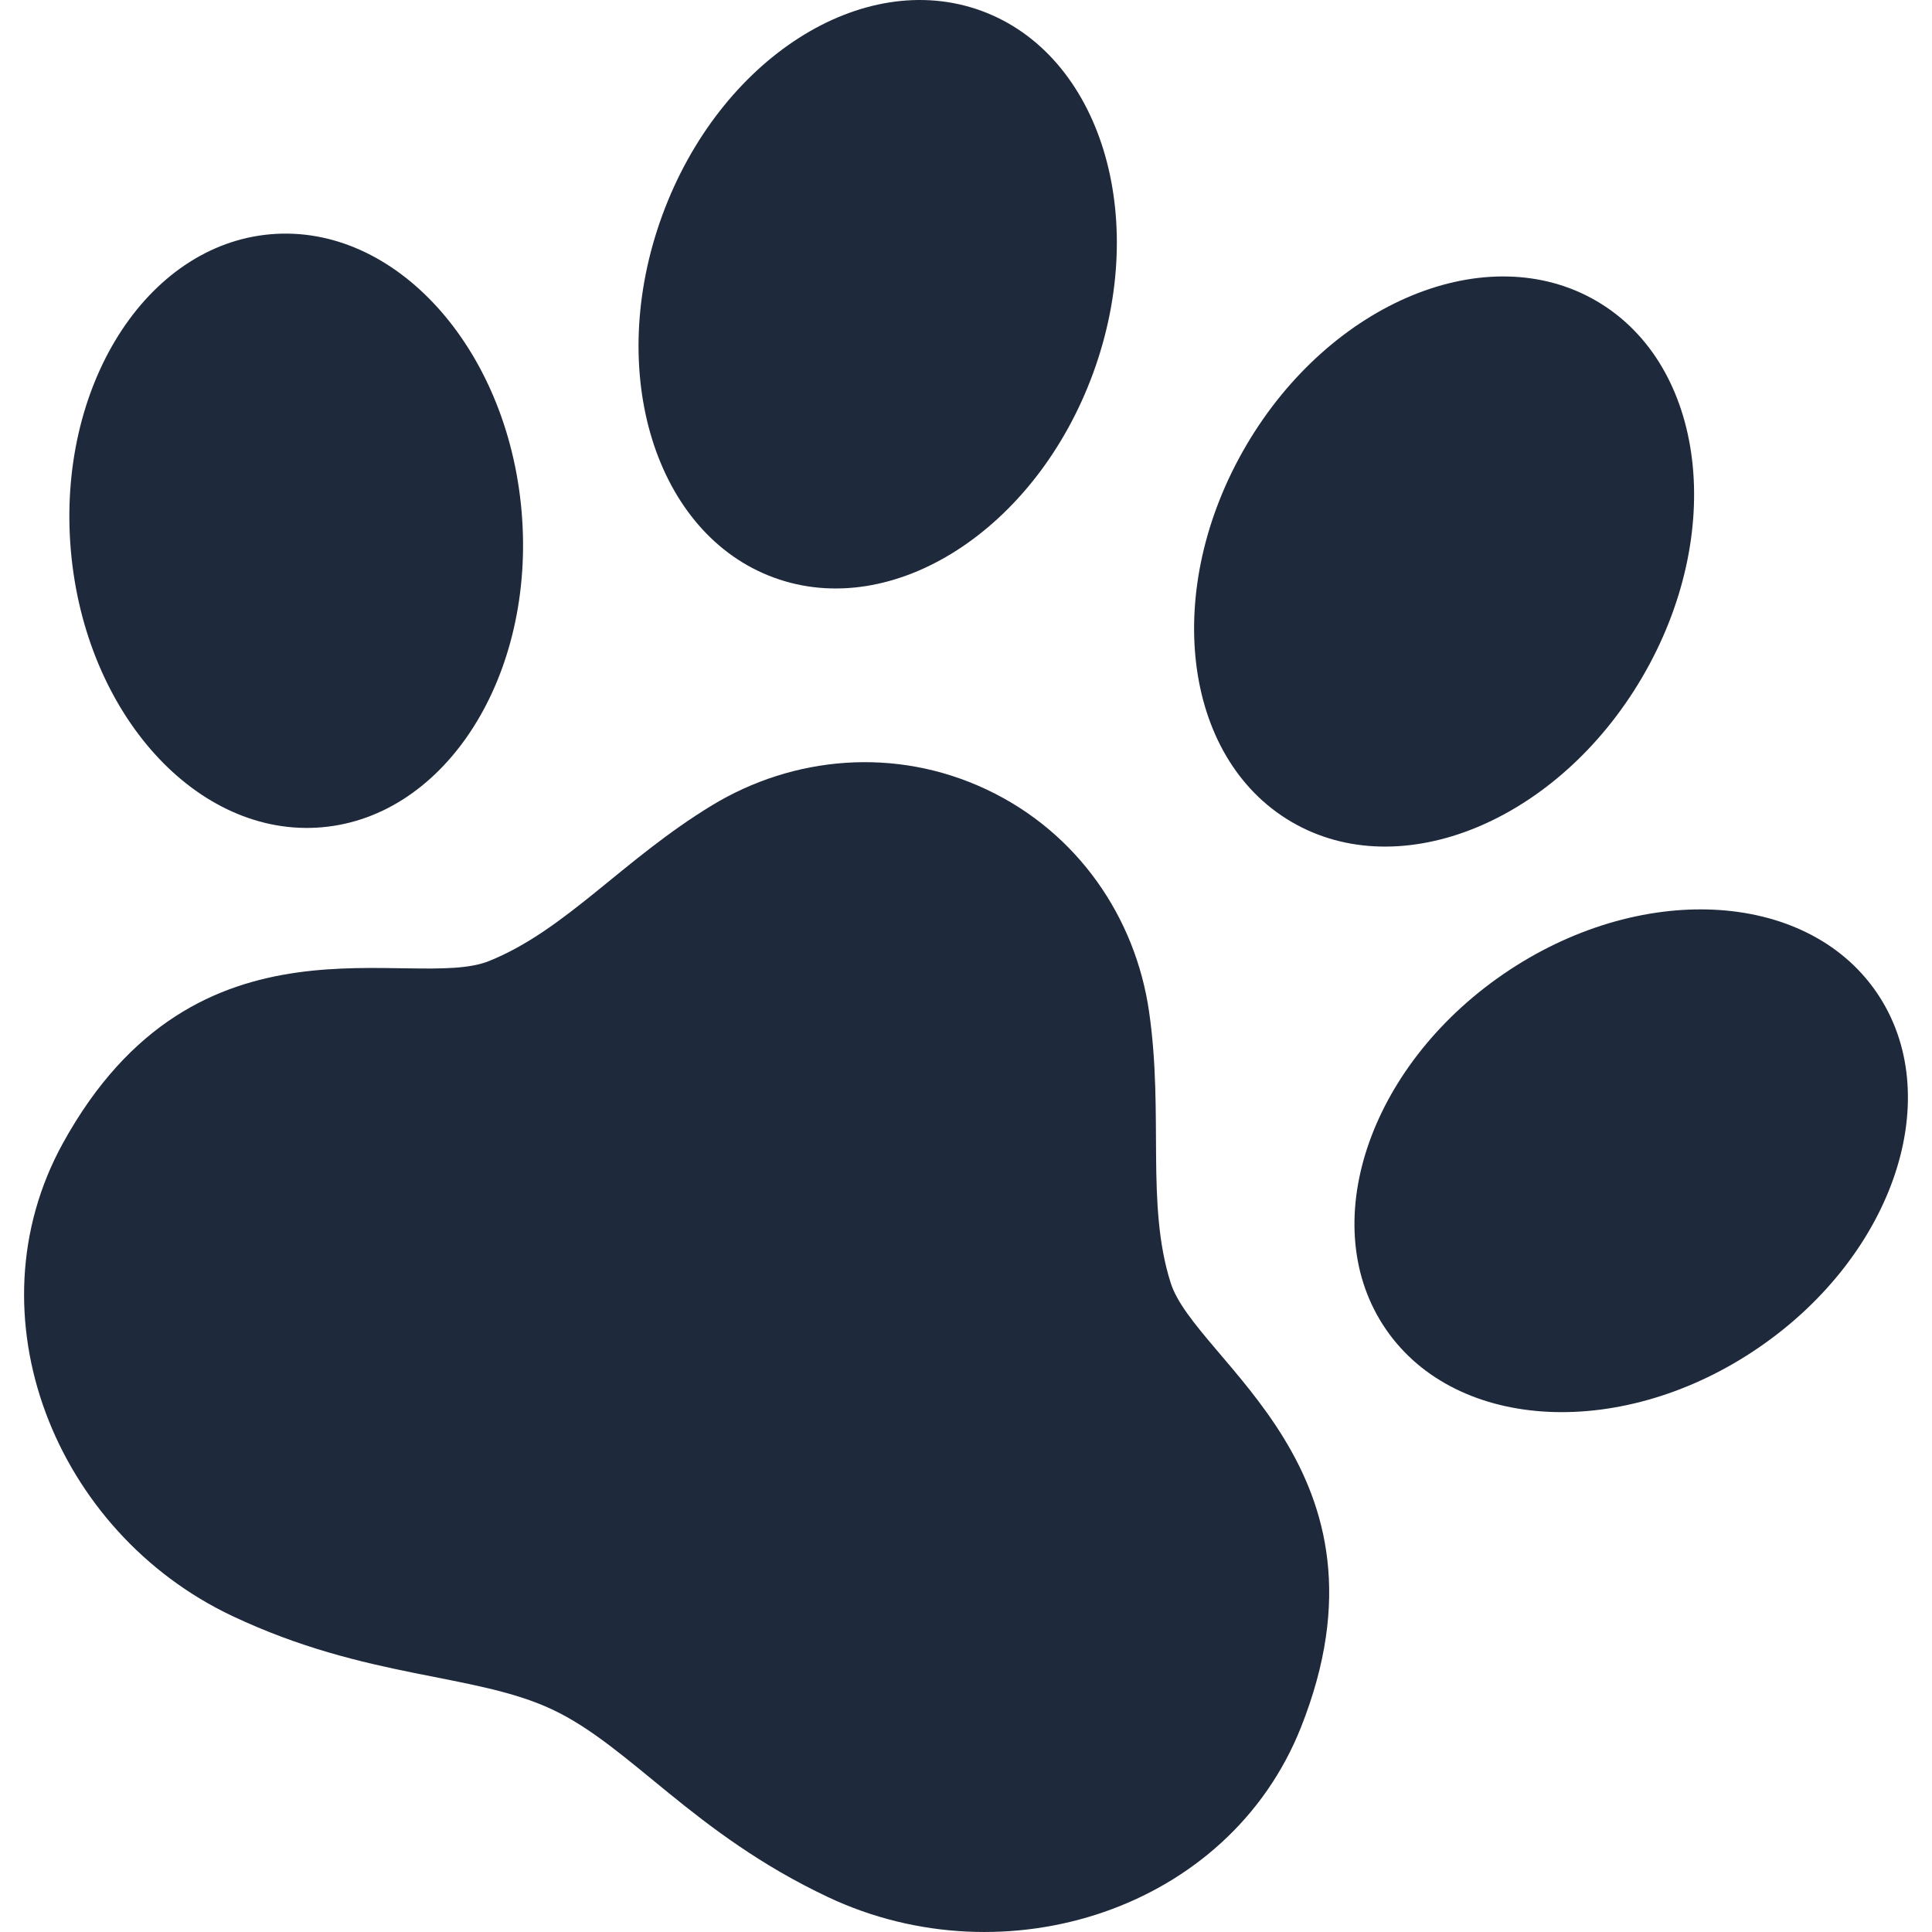 <!--?xml version="1.0" encoding="utf-8"?-->
<!-- Generator: Adobe Illustrator 18.1.1, SVG Export Plug-In . SVG Version: 6.00 Build 0)  -->

<svg version="1.1" id="_x32_" xmlns="http://www.w3.org/2000/svg" xmlns:xlink="http://www.w3.org/1999/xlink" x="0px" y="0px" viewBox="0 0 512 512" style="width: 256px; height: 256px; opacity: 1;" xml:space="preserve">
<style type="text/css">
	.st0{fill:#4B4B4B;}
</style>
<g>
	<path class="st0" d="M205.116,153.078c31.534,11.546,69.397-12.726,84.58-54.209c15.174-41.484,1.915-84.462-29.614-96.001
		c-31.541-11.53-69.4,12.735-84.582,54.218C160.325,98.57,173.584,141.548,205.116,153.078z" style="fill: rgb(30, 41, 59);"></path>
	<path class="st0" d="M85.296,219.239c32.987-2.86,56.678-40.344,52.929-83.75c-3.757-43.391-33.545-76.253-66.532-73.409
		c-32.984,2.869-56.674,40.36-52.921,83.759C22.53,189.23,52.313,222.091,85.296,219.239z" style="fill: rgb(30, 41, 59);"></path>
	<path class="st0" d="M342.196,217.768c28.952,17.017,70.552-0.073,92.926-38.154c22.374-38.106,17.041-82.758-11.915-99.774
		c-28.951-17.001-70.56,0.097-92.93,38.178C307.905,156.117,313.245,200.768,342.196,217.768z" style="fill: rgb(30, 41, 59);"></path>
	<path class="st0" d="M497.259,262.912c-18.771-27.271-63.07-29.379-98.954-4.694c-35.892,24.701-49.762,66.822-30.996,94.101
		c18.766,27.27,63.069,29.38,98.954,4.686C502.143,332.312,516.021,290.191,497.259,262.912z" style="fill: rgb(30, 41, 59);"></path>
	<path class="st0" d="M304.511,268.059c-3.58-24.773-18.766-47.366-43.039-58.824c-24.268-11.45-51.365-8.807-72.758,4.169
		c-23.646,14.35-38.772,33.096-59.138,41.29c-20.363,8.193-77.4-16.209-112.912,48.278c-25.081,45.548-2.057,103.128,44.962,125.315
		c35.738,16.864,64.023,14.981,84.788,24.774c20.762,9.793,37.29,32.83,73.025,49.692c47.018,22.188,106.1,3.362,125.315-44.957
		c27.206-68.407-27.897-96.922-34.522-117.85C303.613,319.021,308.47,295.426,304.511,268.059z" style="fill: rgb(30, 41, 59);"></path>
</g>
</svg>
